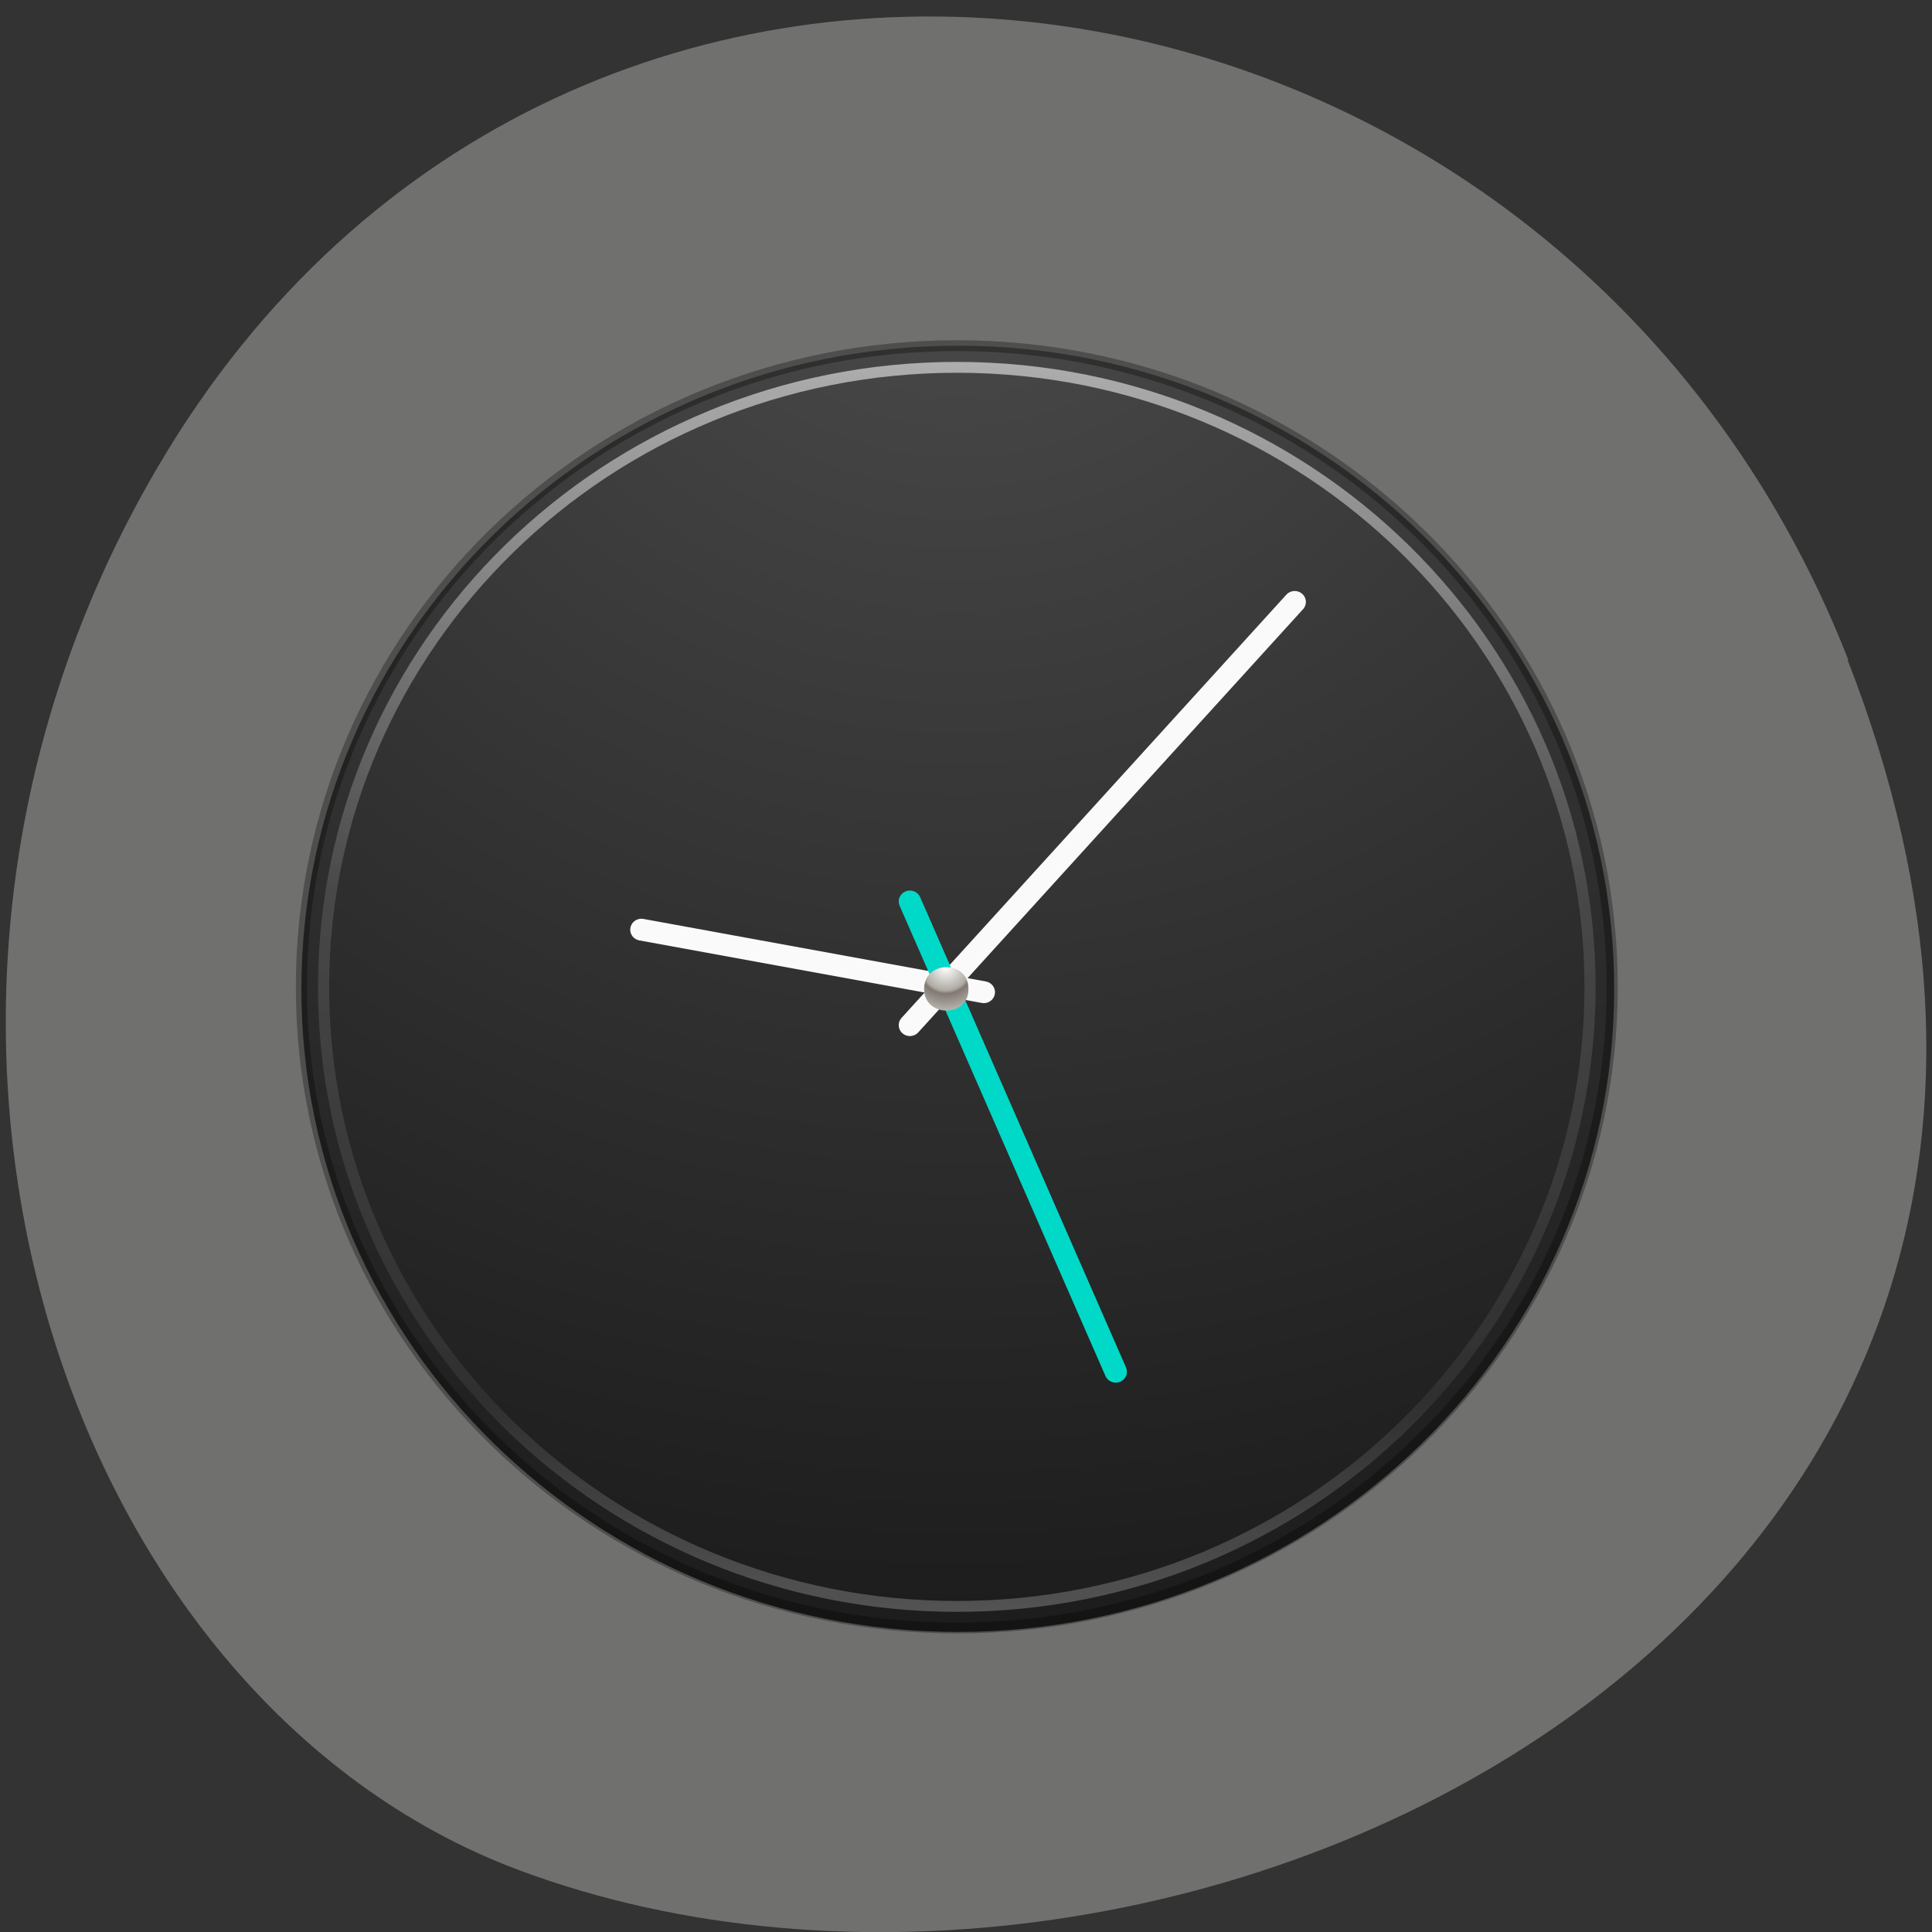 <svg xmlns="http://www.w3.org/2000/svg" xmlns:xlink="http://www.w3.org/1999/xlink" viewBox="0 0 16 16"><rect x="0" y="0" width="16" height="16" fill="#333333" stroke="none"/><defs><g id="4" clip-path="url(#3)"><path d="m 64.02 2.996 c -32.561 0 -59.02 26.438 -59.02 59.02 c 0 32.539 26.456 58.977 59.02 58.977 c 32.519 0 58.975 -26.438 58.975 -58.977 c 0 -32.582 -26.456 -59.02 -58.975 -59.02" transform="matrix(0.092 0 0 0.09 2.036 2.593)" fill="none" stroke="#000" stroke-linejoin="round" stroke-linecap="round"/></g><clipPath id="3"><path d="M 0,0 H16 V16 H0 z"/></clipPath><filter id="1" filterUnits="objectBoundingBox" x="0" y="0" width="16" height="16"><feColorMatrix type="matrix" in="SourceGraphic" values="0 0 0 0 1 0 0 0 0 1 0 0 0 0 1 0 0 0 1 0"/></filter><linearGradient id="5" gradientUnits="userSpaceOnUse" y1="3.835" x2="0" y2="120.77"><stop stop-color="#fff" stop-opacity="0.565"/><stop offset="0.424" stop-color="#fff" stop-opacity="0.125"/><stop offset="0.821" stop-color="#fff" stop-opacity="0.063"/><stop offset="1" stop-color="#fff" stop-opacity="0.251"/></linearGradient><mask id="2"><g filter="url(#1)"><path fill-opacity="0.302" d="M 0,0 H16 V16 H0 z"/></g></mask><radialGradient id="0" gradientUnits="userSpaceOnUse" cx="3.972" cy="8.45" r="20" gradientTransform="matrix(0 0.649 -0.701 0 13.855 -1.211)"><stop stop-color="#4c4c4c"/><stop offset="1" stop-color="#191919"/></radialGradient><radialGradient id="6" gradientUnits="userSpaceOnUse" cx="16" cy="15.377" r="0.626" gradientTransform="matrix(0 0.552 -0.565 0 16.522 -0.817)"><stop stop-color="#fff"/><stop offset="0.54" stop-color="#afaba4"/><stop offset="0.62" stop-color="#827873"/><stop offset="1" stop-color="#b3b2aa"/></radialGradient></defs><path d="m 15.301 5.465 c 3.105 7.965 -5.594 12.05 -11.01 10.02 c -3.781 -1.418 -5.668 -7.06 -2.98 -11.625 c 3.387 -5.762 11.598 -4.535 13.996 1.605" fill="#70706e"/><path d="m 7.934 2.863 c -3 0 -5.438 2.387 -5.438 5.328 c 0 2.938 2.438 5.324 5.438 5.324 c 2.996 0 5.434 -2.387 5.434 -5.324 c 0 -2.941 -2.438 -5.328 -5.434 -5.328" fill="url(#0)"/><use xlink:href="#4" mask="url(#2)"/><g stroke-linecap="round"><g fill="none"><path d="m 121 62.02 c 0 31.457 -25.523 56.986 -56.983 56.986 c -31.502 0 -57.02 -25.529 -57.02 -56.986 c 0 -31.5 25.523 -57.03 57.02 -57.03 c 31.459 0 56.983 25.529 56.983 57.03" transform="matrix(0.092 0 0 0.09 2.036 2.593)" stroke="url(#5)" stroke-linejoin="round"/><path d="m 59.776 65.52 l 34.639 -38.943" transform="matrix(0.092 0 0 0.09 2.036 2.593)" stroke="#fafafa" stroke-width="2.01"/></g><g stroke-width="2.01" transform="matrix(0.092 0 0 0.09 2.036 2.593)"><path d="m 66.43 62.49 l -30.823 -5.755" fill="#00f" stroke="#fafafa"/><path d="m 59.776 54.14 l 18.528 43.27" fill="#00d9c7" stroke="#00d9c7"/></g></g><path d="m 8.02 8.191 c 0.004 0.238 -0.367 0.238 -0.367 0 c 0 -0.242 0.371 -0.242 0.367 0" fill="url(#6)"/></svg>